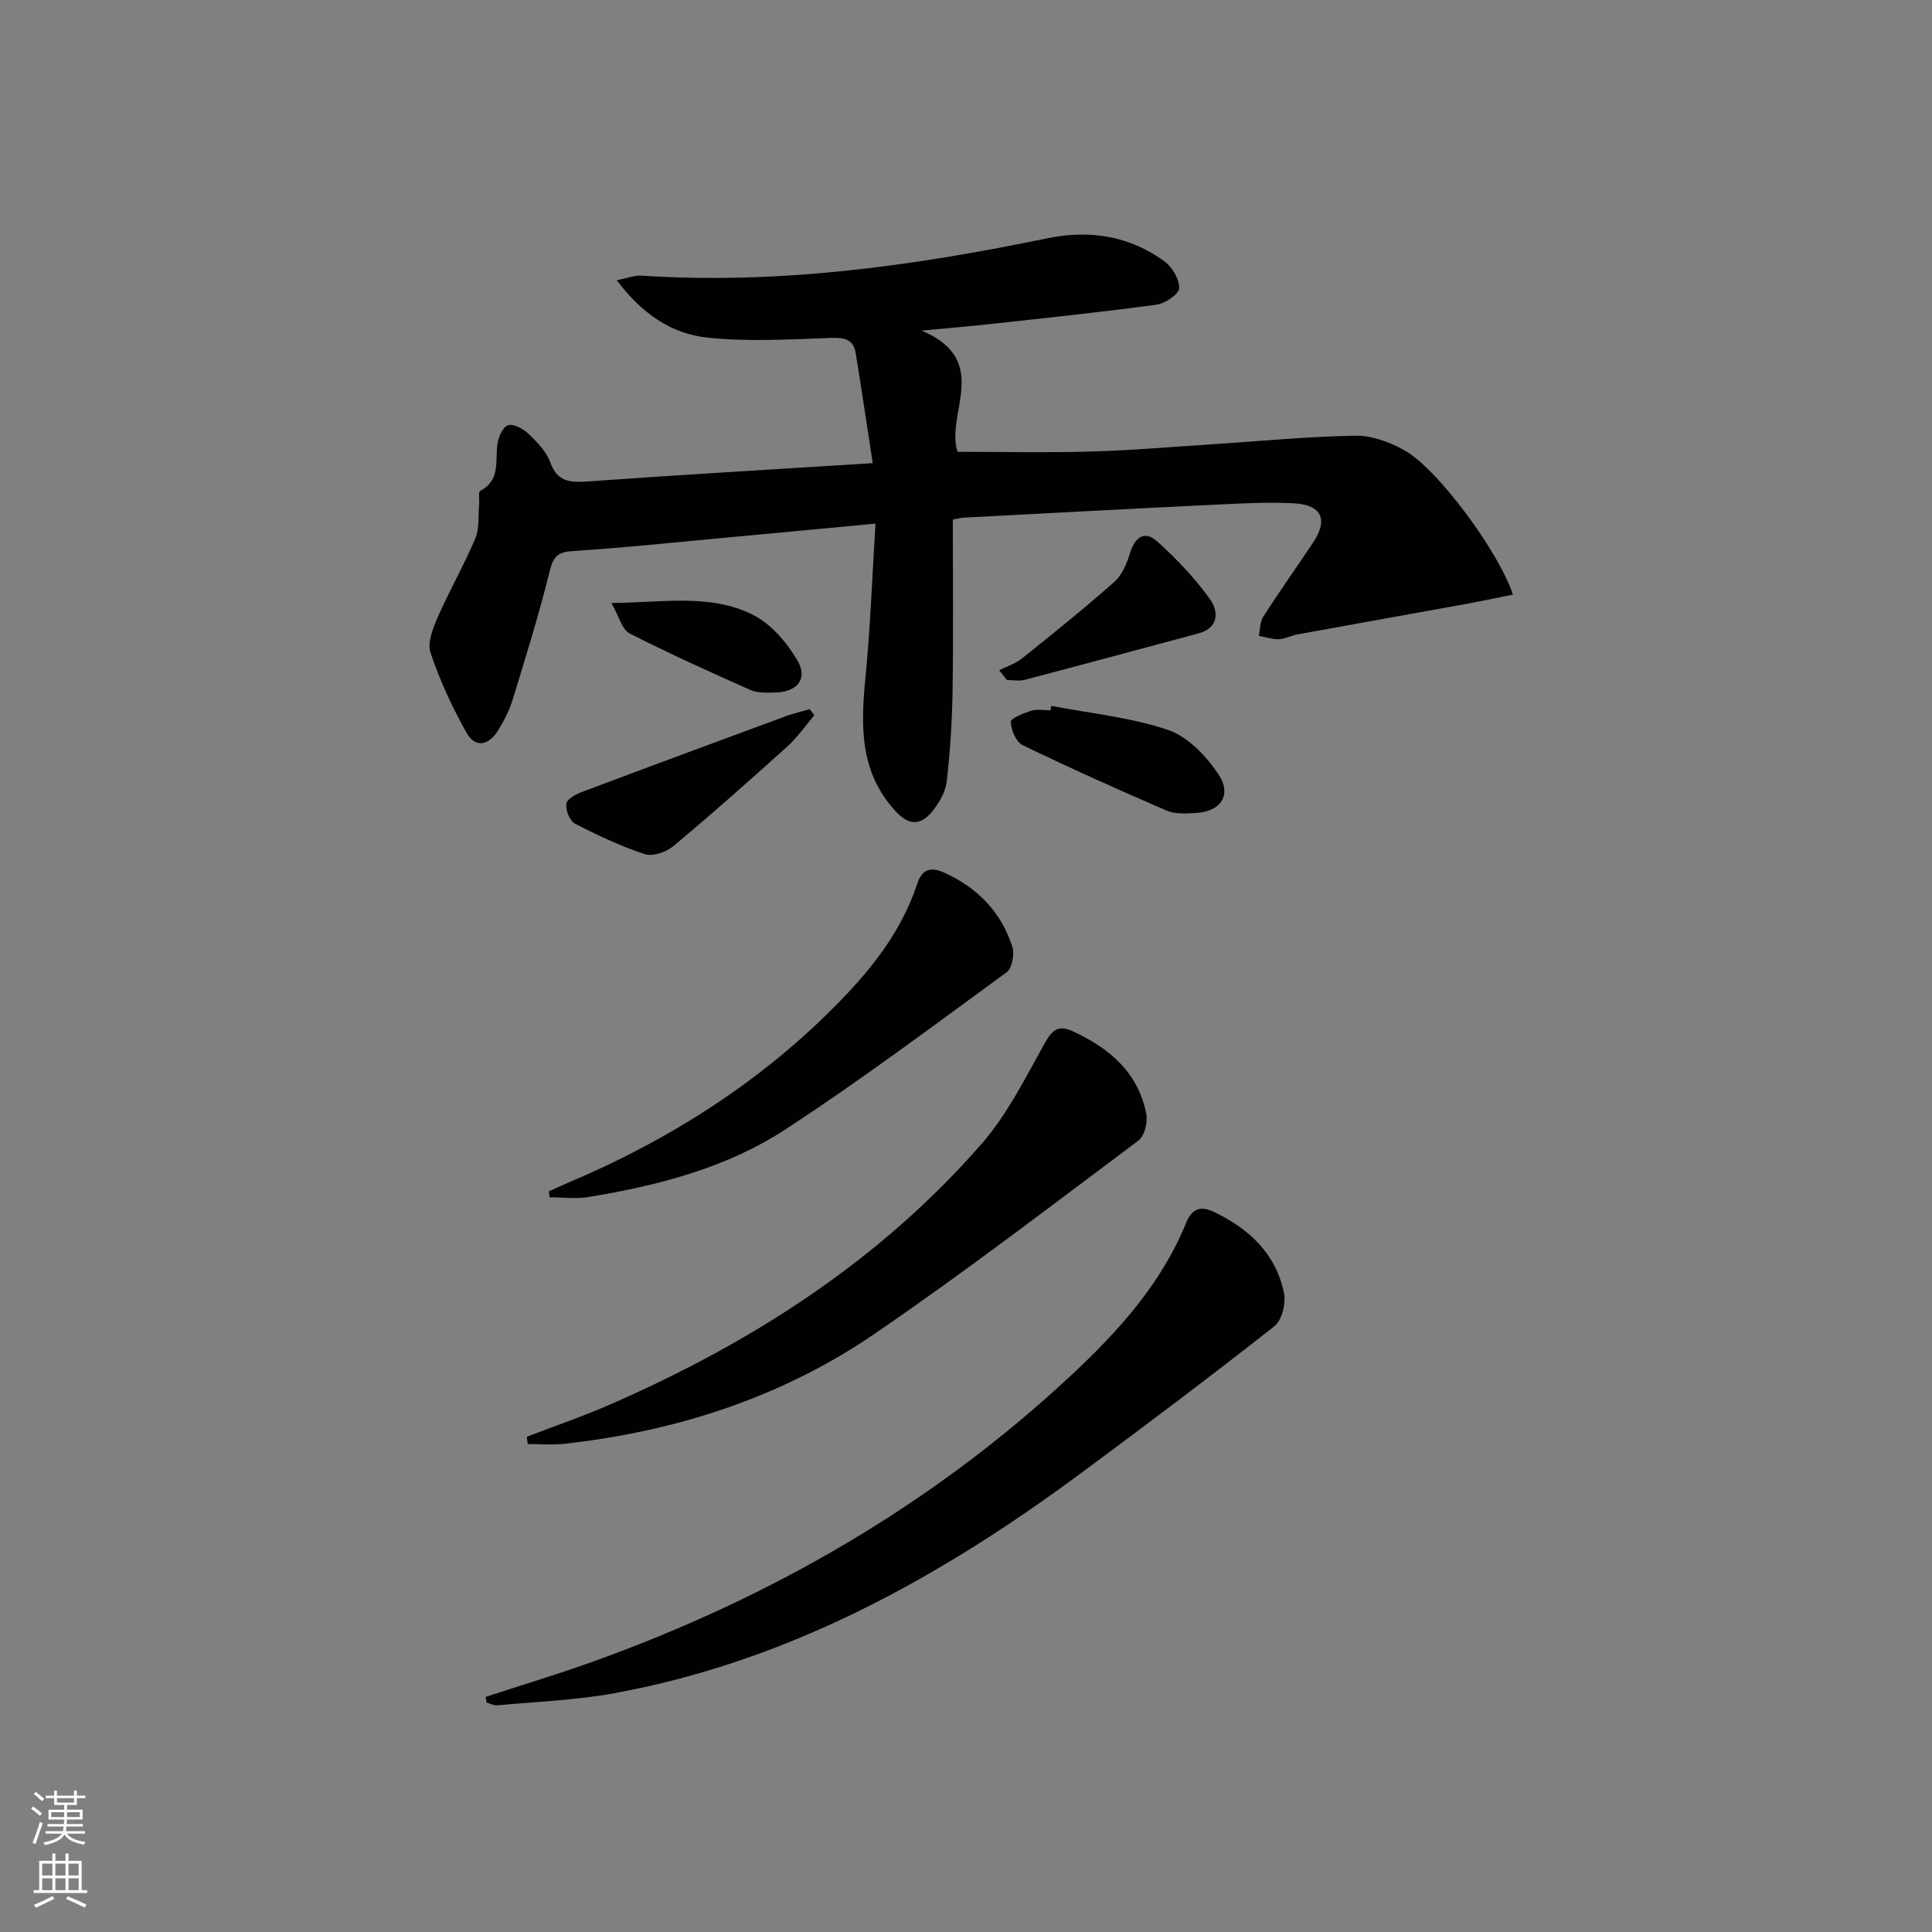 <svg enable-background="new 0 0 400 400" viewBox="0 0 400 400" xmlns="http://www.w3.org/2000/svg"><rect x="0" y="0" width="400" height="400" fill="#808080" stroke="none"/><g fill="#010103"><path d="m180.69 95.89c-1.24-8.05-2.33-15.39-3.51-22.71-.46-2.84-2.22-3.32-5.01-3.22-8.59.29-17.28.85-25.78-.07-7.34-.79-13.5-4.93-18.69-11.87 2.34-.46 3.72-1.05 5.06-.96 28.45 1.9 56.36-2 84.11-7.73 8.71-1.8 16.94-.52 24.18 4.76 1.63 1.18 3.16 3.73 3.08 5.59-.05 1.24-2.91 3.16-4.69 3.4-11.34 1.54-22.74 2.73-34.12 3.98-4.23.47-8.47.82-14.49 1.39 14.63 6.21 4.83 17.24 7.42 25.09 9.27 0 18.5.21 27.71-.06 8.47-.24 16.92-.98 25.38-1.52 9.77-.63 19.54-1.61 29.32-1.75 3.42-.05 7.2 1.36 10.25 3.1 6.88 3.93 19.48 21.05 22.32 29.8-3.21.64-6.34 1.31-9.49 1.89-11.71 2.13-23.43 4.21-35.14 6.35-1.3.24-2.55.95-3.84.99-1.37.04-2.76-.45-4.14-.7.29-1.34.23-2.89.92-3.97 3.33-5.17 6.89-10.2 10.31-15.31 3.2-4.78 1.82-7.85-4.03-8.16-5.14-.27-10.33.01-15.48.25-17.6.85-35.19 1.8-52.79 2.72-.64.03-1.27.22-2.28.41 0 11.86.13 23.63-.05 35.4-.1 6.29-.49 12.61-1.22 18.86-.25 2.17-1.58 4.44-3.01 6.18-2.23 2.73-4.64 3.07-7.46.05-7.52-8.06-7.35-17.6-6.36-27.63 1.02-10.36 1.39-20.78 2.09-32.03-11.91 1.12-22.59 2.14-33.28 3.12-9.76.9-19.5 1.94-29.28 2.55-3.05.19-4.1.95-4.86 4.05-2.21 9-4.99 17.86-7.7 26.73-.67 2.2-1.77 4.32-2.97 6.3-1.86 3.06-4.69 3.91-6.59.53-2.96-5.27-5.53-10.85-7.45-16.57-.7-2.1.54-5.15 1.56-7.47 2.4-5.48 5.41-10.69 7.73-16.2.88-2.1.56-4.71.78-7.08.08-.95-.2-2.52.24-2.75 4.22-2.21 3.06-6.16 3.54-9.67.2-1.45 1.13-3.57 2.2-3.91 1.14-.36 3.13.71 4.2 1.74 1.78 1.71 3.71 3.66 4.52 5.89 1.46 4.07 4.08 4.27 7.73 4.01 19.22-1.37 38.45-2.5 59.06-3.79z"/><path d="m100.56 351.32c7.51-2.46 15.09-4.73 22.52-7.41 36.72-13.24 69.97-32.39 98.59-59.07 9.72-9.06 18.75-18.98 23.89-31.63 1.24-3.05 3.06-3.6 5.83-2.27 7.26 3.48 12.76 8.65 14.44 16.72.45 2.14-.41 5.68-1.98 6.92-13.2 10.39-26.62 20.49-40.12 30.48-29.15 21.57-60.37 38.87-96.53 45.5-7.97 1.46-16.15 1.75-24.24 2.51-.72.07-1.48-.37-2.22-.57-.06-.39-.12-.78-.18-1.18z"/><path d="m109.06 297.47c5.79-2.23 11.67-4.24 17.34-6.72 29.3-12.8 55.8-29.77 76.94-54.06 5.26-6.05 8.95-13.53 12.91-20.61 1.51-2.71 2.77-3.97 5.73-2.62 7.61 3.47 13.62 8.49 15.34 17.09.35 1.74-.35 4.64-1.63 5.6-18.11 13.55-36.08 27.34-54.75 40.09-19.25 13.14-41.03 20.13-64.18 22.69-2.47.27-4.99.04-7.49.04-.07-.5-.14-1-.21-1.5z"/><path d="m113.63 246.66c1.26-.56 2.5-1.15 3.77-1.69 21.35-9.02 40.57-21.23 56.77-37.96 6.76-6.98 12.61-14.59 15.7-23.96 1.06-3.21 2.89-3.64 5.72-2.34 6.85 3.14 11.72 8.16 14 15.32.49 1.53-.05 4.45-1.18 5.27-15.14 11.05-30.15 22.32-45.84 32.56-12.23 7.97-26.37 11.61-40.72 13.97-2.62.43-5.37.06-8.06.06-.06-.41-.11-.82-.16-1.23z"/><path d="m168.59 148.09c-1.85 2.17-3.49 4.58-5.59 6.47-7.77 7.01-15.6 13.95-23.62 20.65-1.46 1.22-4.25 2.17-5.89 1.63-4.98-1.64-9.79-3.9-14.45-6.32-1.1-.57-2.02-2.9-1.77-4.17.2-1.04 2.17-1.99 3.53-2.5 13.95-5.25 27.93-10.42 41.92-15.58 1.6-.59 3.28-.96 4.92-1.44.32.41.63.84.95 1.26z"/><path d="m217.66 146.14c8.09 1.56 16.43 2.37 24.16 4.98 4.1 1.39 7.92 5.4 10.44 9.18 2.89 4.33.46 7.76-4.74 8.02-1.97.1-4.19.27-5.92-.47-10.04-4.33-20.03-8.81-29.88-13.58-1.36-.66-2.39-3.14-2.44-4.81-.02-.75 2.66-1.82 4.25-2.32 1.21-.38 2.63-.07 3.96-.07.07-.32.12-.62.17-.93z"/><path d="m206.86 138.76c1.59-.8 3.38-1.35 4.74-2.44 6.46-5.17 12.91-10.37 19.11-15.85 1.59-1.41 2.59-3.78 3.23-5.9 1.03-3.39 3.02-4.85 5.7-2.43 4 3.61 7.79 7.6 10.91 11.97 1.7 2.37 1.9 5.87-2.42 7.03-11.98 3.2-23.96 6.46-35.96 9.61-1.16.3-2.47.04-3.7.04-.54-.68-1.07-1.35-1.61-2.03z"/><path d="m126.58 124.84c10.87-.1 20.51-1.95 29.25 2.42 3.79 1.89 7.1 5.77 9.29 9.53 2.23 3.82-.14 6.54-4.75 6.59-1.65.02-3.48.14-4.92-.49-8.45-3.76-16.9-7.56-25.13-11.77-1.55-.8-2.13-3.46-3.74-6.28z"/></g><path d="m6.44 374.46.42-.45c.65.47 1.27.95 1.85 1.44l-.45.49c-.65-.56-1.25-1.06-1.82-1.48m.93 7.33-.63-.26c.55-1.36 1.05-2.8 1.53-4.33.19.1.38.19.59.27-.47 1.29-.96 2.73-1.49 4.32m-.38-10.38.44-.42c.43.34 1.01.82 1.74 1.44l-.49.49c-.53-.51-1.09-1.01-1.69-1.51m2.5.35h1.72v-1.04h.59v1.04h3.52v-1.04h.59v1.04h1.75v.53h-1.75v1.42h-2.03v.97h3.22v2.03h-3.24c0 .35-.01.66-.03.93h3.32v.53h-3.37c-.03.27-.08.58-.15.94h3.96v.53h-3.71c.67.92 1.93 1.48 3.79 1.68-.13.24-.23.44-.29.59-2.13-.38-3.48-1.08-4.04-2.12-.43.97-1.77 1.72-4.03 2.23-.09-.19-.2-.37-.33-.55 2.1-.42 3.37-1.03 3.81-1.83h-3.36v-.53h3.58c.08-.29.13-.61.16-.94h-3.33v-.53h3.39c.02-.27.04-.58.04-.93h-3.23v-2.03h3.25v-.97h-2.07v-1.42h-1.73zm1.12 3.44v1h2.65c.01-.3.02-.44.01-.4v-.25-.35zm1.19-2h3.52v-.91h-3.52zm4.71 2h-2.63v.59c0 .15-.01.28-.01.4h2.64z" fill="#fbfcfa"/><path d="m13.56 383.74h.63v1.52h2.72v6.07h1.13v.6h-11.06v-.6h1.13v-6.07h2.73v-1.52h.63v1.52h2.1v-1.52zm-2.69 8.83.38.56c-1.24.63-2.53 1.25-3.85 1.85-.1-.21-.21-.42-.34-.63 1.37-.55 2.63-1.15 3.81-1.78m-2.13-4.27h2.1v-2.45h-2.1zm0 3.04h2.1v-2.46h-2.1zm2.72-3.04h2.1v-2.45h-2.1zm0 3.04h2.1v-2.46h-2.1zm6.07 3.6c-1.41-.71-2.7-1.3-3.86-1.78l.35-.56c1.45.62 2.75 1.19 3.88 1.72zm-1.25-9.09h-2.1v2.45h2.1zm-2.09 5.49h2.1v-2.46h-2.1z" fill="#fbfcfa"/></svg>